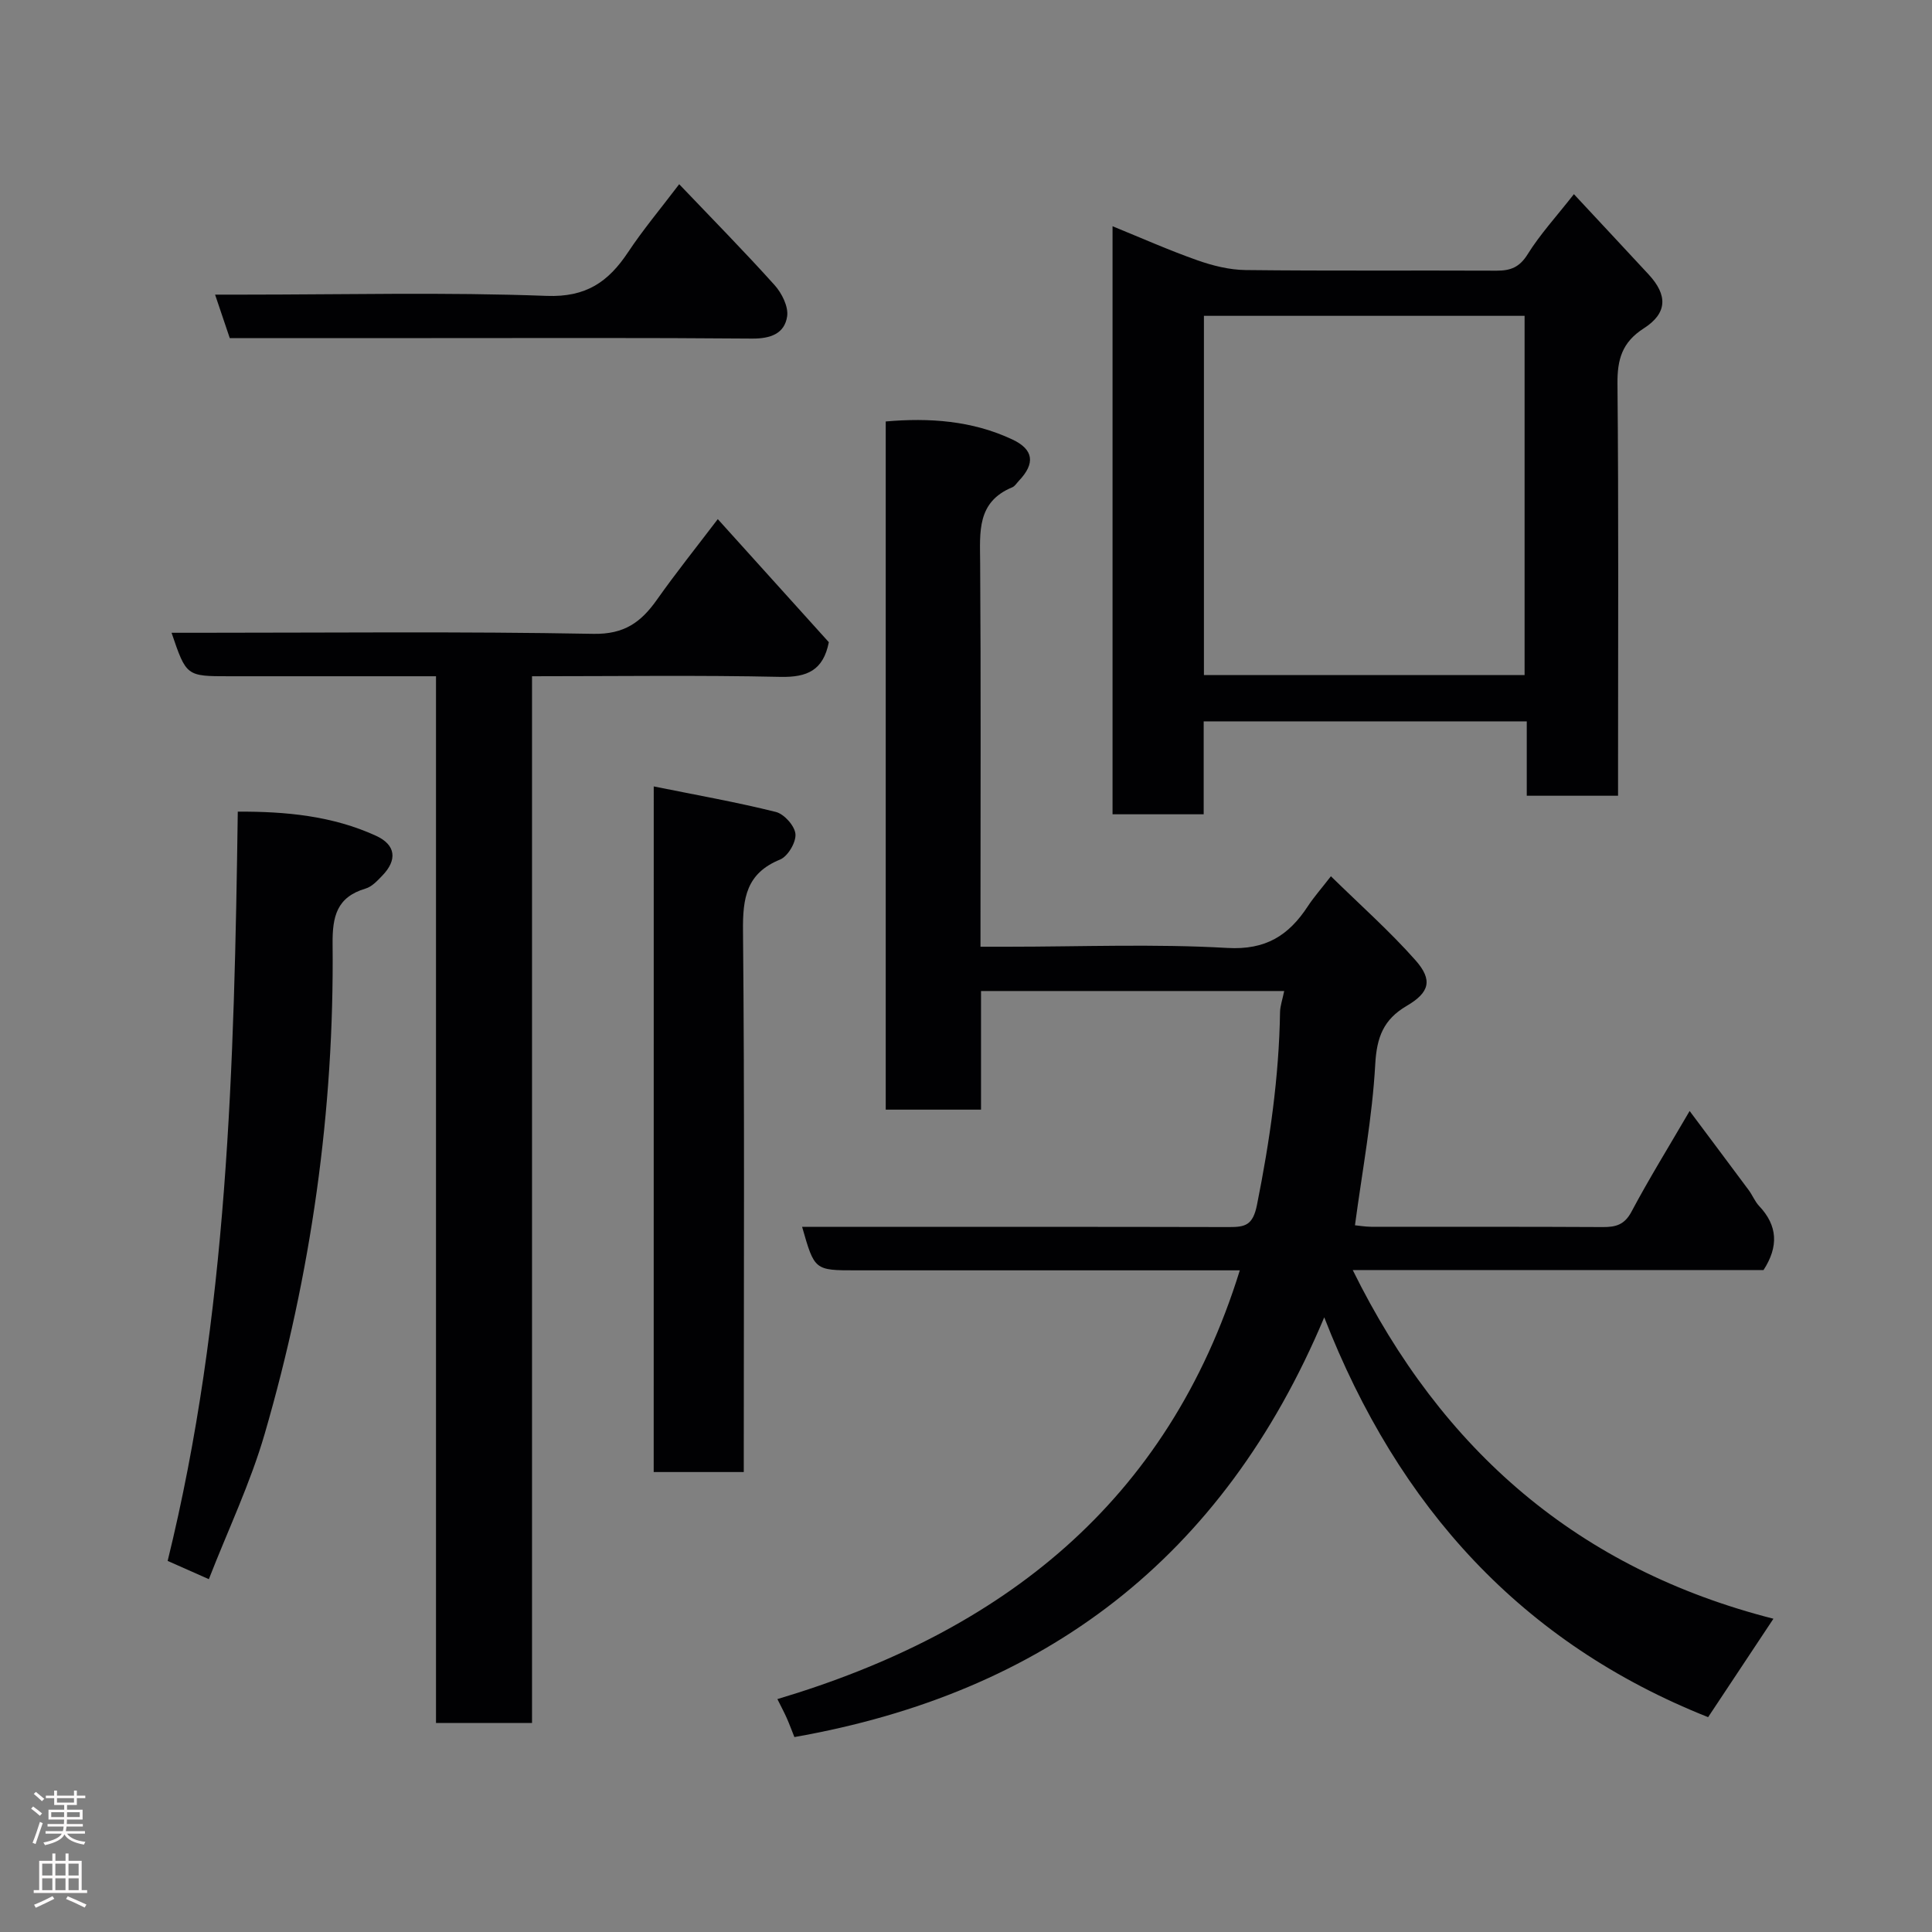 <svg enable-background="new 0 0 400 400" viewBox="0 0 400 400" xmlns="http://www.w3.org/2000/svg"><rect x="0" y="0" width="400" height="400" fill="#808080" stroke="none"/><g fill="#010103"><path d="m265.88 205.18c-20.99 0-41.61 0-62.77 0v24.56c-6.81 0-13.08 0-19.73 0 0-47.32 0-94.69 0-142.48 8.99-.79 17.87-.19 26.22 3.73 4.45 2.09 4.74 4.98 1.38 8.52-.46.48-.85 1.16-1.42 1.39-7.35 3.04-6.67 9.26-6.63 15.58.17 24.49.07 48.99.07 73.48v6.05h5.63c15.16 0 30.36-.62 45.47.25 7.97.46 12.71-2.59 16.66-8.61 1.25-1.91 2.78-3.63 4.79-6.23 6.09 5.97 12.17 11.36 17.52 17.4 3.62 4.1 2.9 6.67-1.85 9.45-4.77 2.8-6.18 6.45-6.49 12.06-.61 11.04-2.68 22.01-4.2 33.35.83.08 2.08.3 3.33.31 16 .02 31.99-.03 47.99.06 2.71.02 4.5-.49 5.93-3.18 3.59-6.75 7.62-13.27 12.04-20.85 4.36 5.84 8.31 11.1 12.23 16.38.78 1.05 1.27 2.34 2.15 3.28 3.87 4.08 4.06 8.42.92 13.27-27.89 0-56.04 0-85.05 0 18.45 37.43 46.78 61.92 87.1 72.19-4.69 7.06-9.07 13.68-13.52 20.38-38.48-15.3-64.12-43.36-79.48-82.78-21 49.99-58.02 77.82-109.7 86.9-.5-1.25-1-2.61-1.58-3.93-.51-1.15-1.11-2.26-1.94-3.93 46.49-13.87 80.81-40.65 95.74-88.77-26.79 0-53.11 0-79.44 0-8.61 0-8.61 0-11.18-9h5.39c27.66 0 55.32-.03 82.98.04 3.36.01 4.95-.36 5.8-4.57 2.65-13.24 4.57-26.49 4.78-39.99.04-1.27.5-2.54.86-4.31z"/><path d="m148.61 107.48c8.09 8.97 15.62 17.31 22.99 25.48-1.15 5.84-4.49 7.29-9.99 7.18-16.97-.37-33.95-.13-51.46-.13v216.71c-6.8 0-13.07 0-19.88 0 0-71.92 0-143.96 0-216.71-3.11 0-5.71 0-8.3 0-11.5 0-23 0-34.49 0-8.9 0-8.9 0-11.96-9h5.36c27.33 0 54.66-.29 81.98.22 6.44.12 9.89-2.45 13.16-7.08 3.87-5.48 8.06-10.72 12.59-16.67z"/><path d="m335 164.75c-6.66 0-12.59 0-18.9 0 0-5.17 0-10.11 0-15.4-22.42 0-44.47 0-66.89 0v19.24c-6.41 0-12.46 0-18.87 0 0-40.29 0-80.69 0-121.75 5.94 2.42 11.67 4.97 17.57 7.05 3.17 1.12 6.63 1.98 9.96 2.02 17.33.2 34.66.05 51.99.13 2.9.01 4.75-.71 6.43-3.41 2.57-4.13 5.92-7.77 9.57-12.43 5.38 5.78 10.44 11.19 15.46 16.61 3.97 4.28 3.93 8.02-.99 11.17-4.51 2.89-5.5 6.44-5.45 11.51.25 26.51.12 53.01.12 79.5zm-19.35-24.98c0-25.09 0-49.79 0-74.38-22.39 0-44.43 0-66.39 0v74.38z"/><path d="m43.24 326.95c-3.2-1.42-5.56-2.46-8.53-3.78 12.46-50.65 13.79-102.56 14.52-155.13 9.93-.04 19.58.86 28.62 5 4.13 1.89 4.44 5.02 1.29 8.26-1.01 1.05-2.15 2.29-3.46 2.67-5.95 1.77-6.88 5.74-6.82 11.5.36 34.46-4.45 68.3-14.05 101.36-2.97 10.25-7.63 19.99-11.57 30.12z"/><path d="m135.35 162.82c8.84 1.79 17.14 3.25 25.3 5.29 1.71.43 3.91 2.9 4.04 4.58.14 1.72-1.58 4.61-3.18 5.27-7 2.85-7.75 7.97-7.68 14.77.34 35.48.16 70.97.16 106.45v5.59c-6.42 0-12.36 0-18.65 0 .01-46.74.01-93.44.01-141.95z"/><path d="m140.62 38.14c6.92 7.26 13.5 13.93 19.76 20.9 1.49 1.66 2.88 4.44 2.59 6.45-.53 3.6-3.46 4.64-7.25 4.61-22.14-.19-44.26-.1-66.39-.1-13.8 0-27.61 0-41.76 0-.91-2.7-1.82-5.39-3.04-9h5.76c20.96 0 41.94-.53 62.88.26 8.21.31 12.79-2.92 16.87-9.05 3.05-4.6 6.63-8.87 10.58-14.07z"/></g><path d="m6.44 374.46.42-.45c.65.47 1.27.95 1.85 1.44l-.45.49c-.65-.56-1.25-1.06-1.82-1.48m.93 7.33-.63-.26c.55-1.36 1.05-2.8 1.52-4.33.19.1.38.19.59.27-.46 1.29-.95 2.73-1.48 4.32m-.38-10.38.44-.42c.43.34 1.01.82 1.74 1.44l-.49.49c-.53-.51-1.09-1.01-1.69-1.51m2.5.35h1.72v-1.04h.59v1.04h3.52v-1.04h.59v1.04h1.75v.53h-1.75v1.42h-2.03v.97h3.22v2.03h-3.24c0 .35-.01.66-.03.93h3.32v.53h-3.37c-.03.27-.08.58-.15.94h3.96v.53h-3.71c.67.92 1.93 1.48 3.79 1.68-.13.24-.23.44-.29.59-2.13-.38-3.48-1.08-4.04-2.12-.43.97-1.77 1.72-4.03 2.23-.09-.19-.2-.37-.33-.55 2.1-.42 3.37-1.03 3.81-1.83h-3.36v-.53h3.58c.08-.29.13-.61.16-.94h-3.33v-.53h3.39c.02-.27.04-.58.04-.93h-3.23v-2.03h3.25v-.97h-2.07v-1.42h-1.73zm1.12 3.44v1h2.65c.01-.3.02-.44.01-.4v-.25-.35zm1.19-2h3.52v-.91h-3.52zm4.71 2h-2.63v.59c0 .16-.01.28-.01.4h2.64z" fill="#fcfafa"/><path d="m13.56 383.74h.63v1.52h2.72v6.07h1.13v.6h-11.06v-.6h1.13v-6.07h2.73v-1.52h.63v1.52h2.1v-1.52zm-2.69 8.83.38.56c-1.24.63-2.53 1.25-3.85 1.85-.1-.21-.21-.42-.34-.63 1.36-.55 2.63-1.15 3.81-1.78m-2.13-4.27h2.1v-2.45h-2.1zm0 3.04h2.1v-2.46h-2.1zm2.72-3.04h2.1v-2.45h-2.1zm0 3.04h2.1v-2.46h-2.1zm6.07 3.6c-1.41-.71-2.7-1.3-3.86-1.78l.35-.56c1.45.62 2.75 1.19 3.88 1.72zm-1.25-9.09h-2.1v2.45h2.1zm-2.09 5.49h2.1v-2.46h-2.1z" fill="#fcfafa"/></svg>
